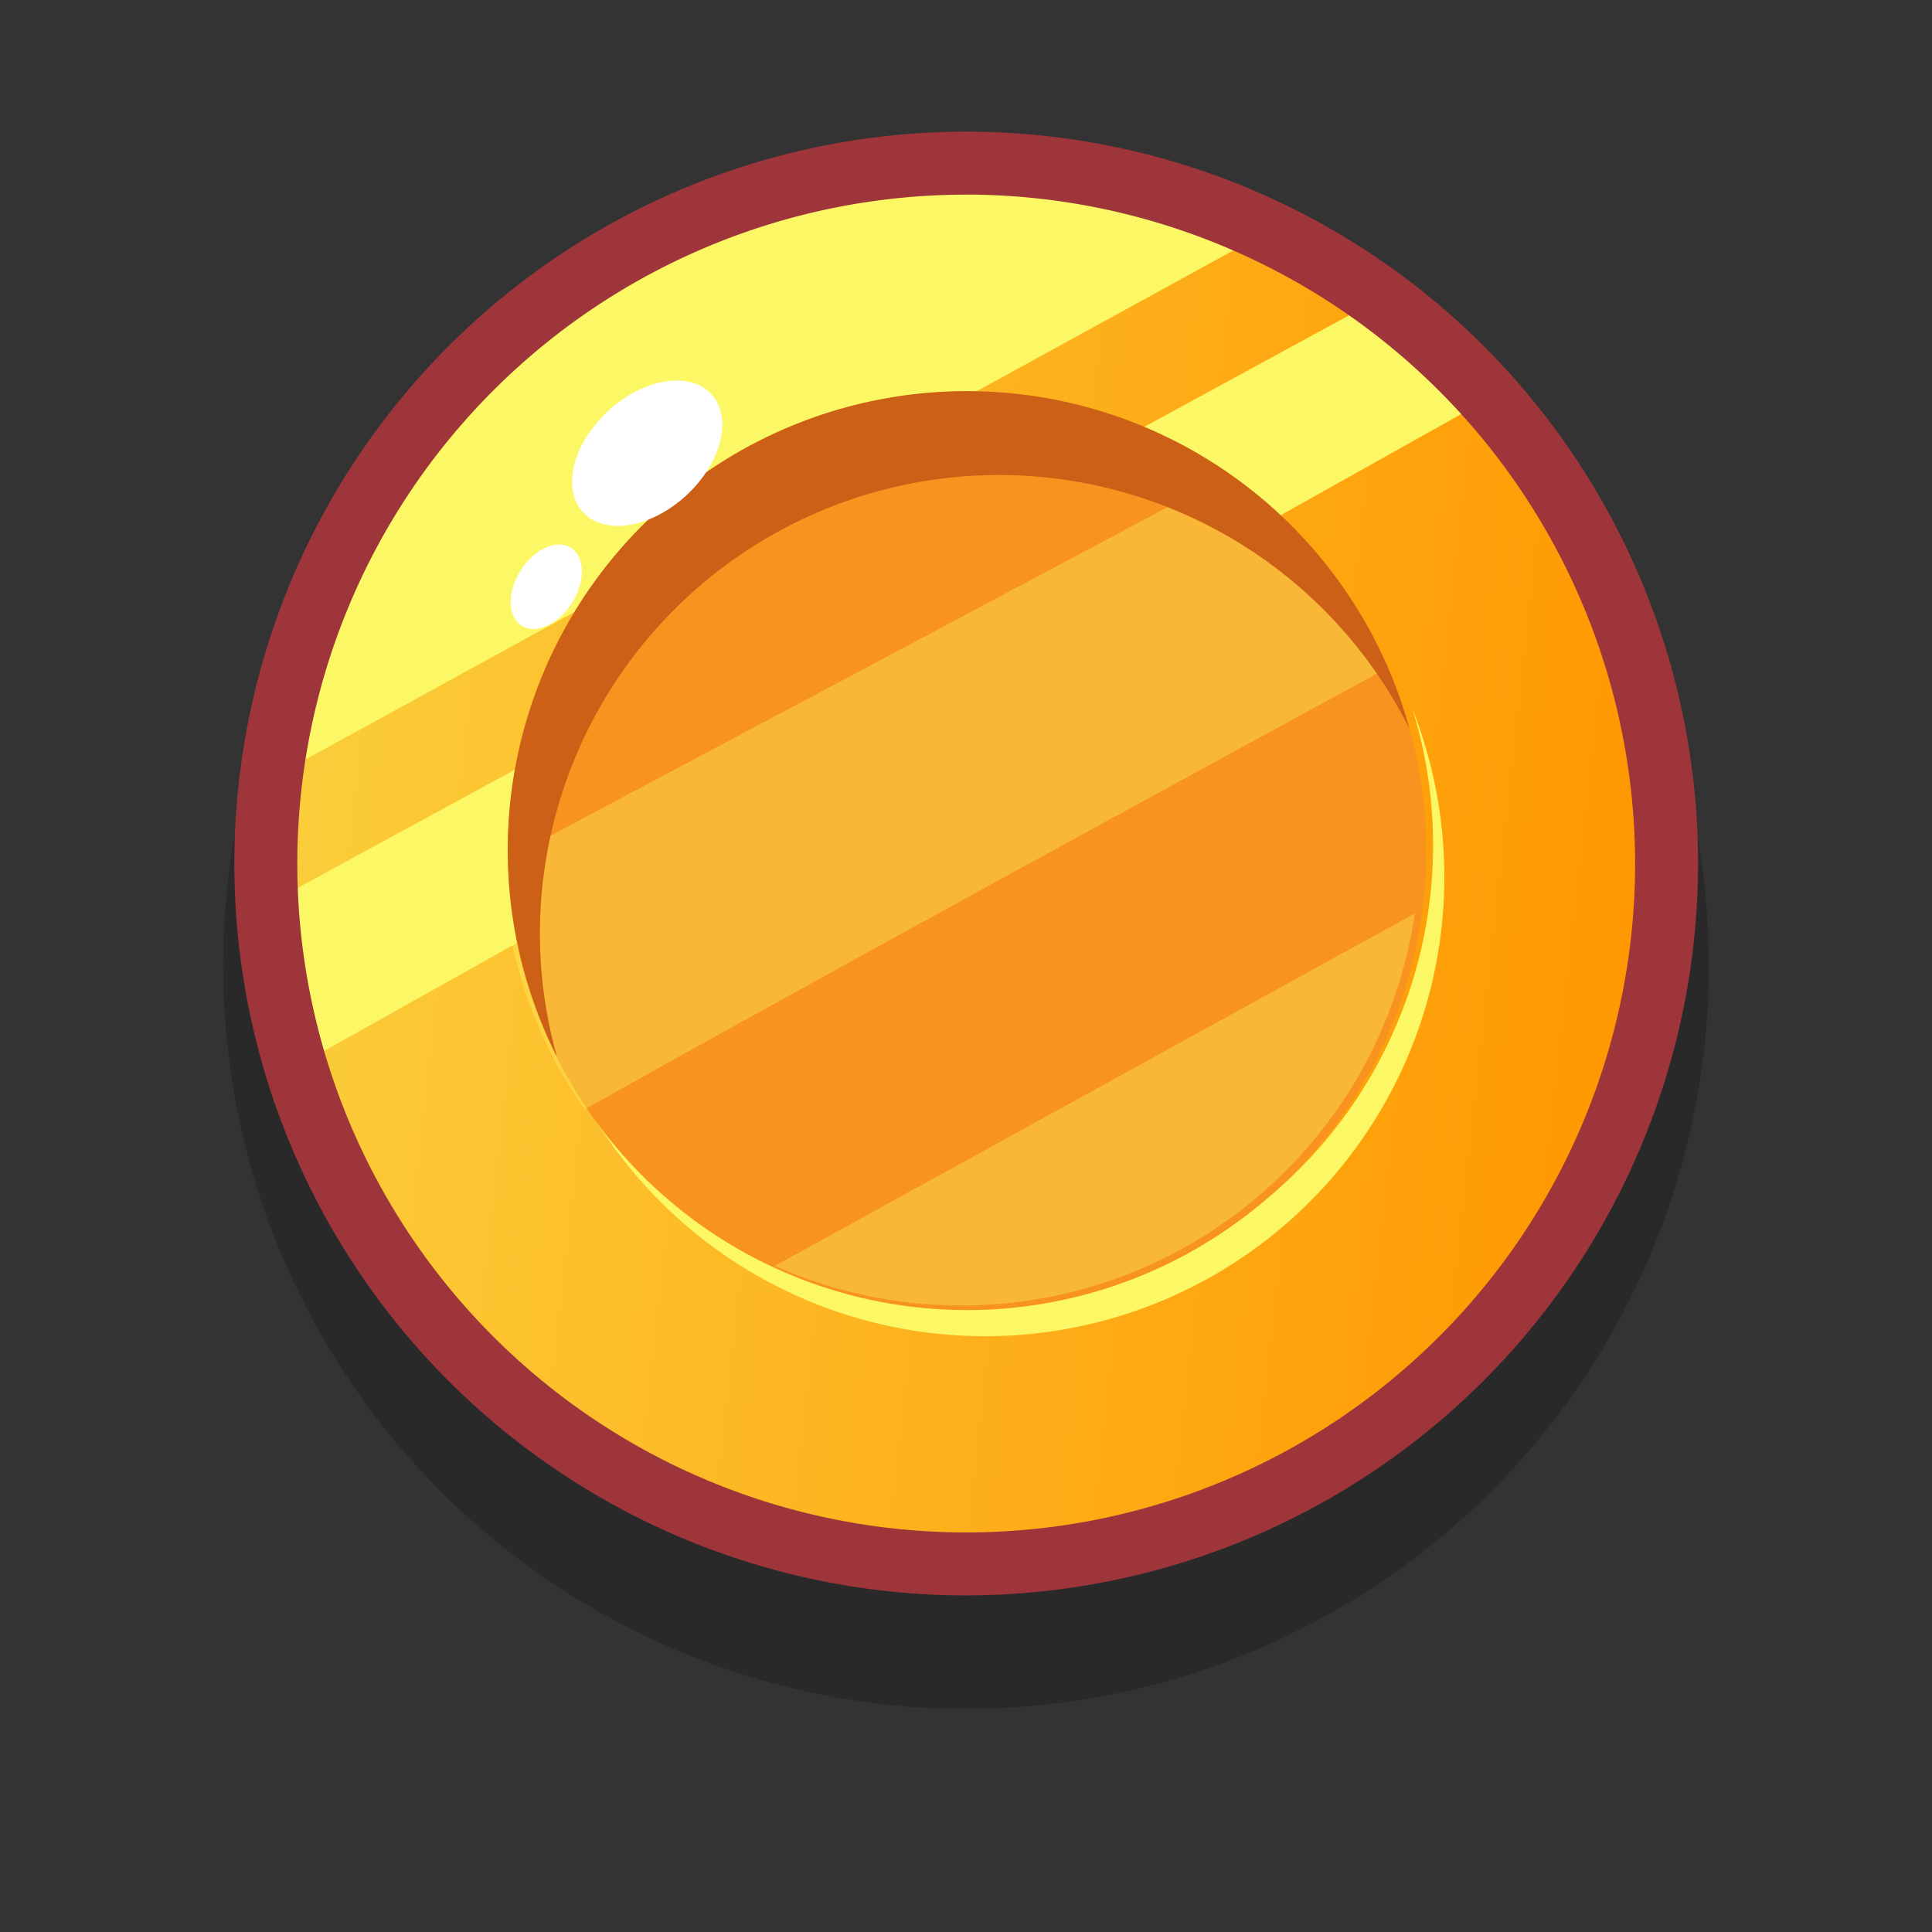 <svg xmlns="http://www.w3.org/2000/svg" xmlns:xlink="http://www.w3.org/1999/xlink" width="27.604" height="27.604" viewBox="0 0 27.604 27.604"><rect x="0" y="0" width="27.604" height="27.604" fill="#333333" stroke="none"/><defs><style>.a{opacity:0.2;}.b{fill:url(#a);}.c{fill:#fcf865;}.d{fill:#9e353a;}.e{fill:#f7931e;}.f{opacity:0.36;}.g{fill:#cc6017;}.h{fill:#fff;}</style><linearGradient id="a" x1="0.5" y1="1" x2="0.5" gradientUnits="objectBoundingBox"><stop offset="0.002" stop-color="#ff9700"/><stop offset="1" stop-color="#fbce3b"/></linearGradient></defs><g transform="translate(-665.637 -85.622)"><g transform="translate(665.637 85.622)"><g transform="translate(0 0)"><circle class="a" cx="10.614" cy="10.614" r="10.614" transform="translate(0 19.702) rotate(-68.146)"/><circle class="b" cx="10.007" cy="10.007" r="10.007" transform="translate(2.756 21.185) rotate(-83.691)"/><g transform="translate(3.823 2.33)"><path class="c" d="M706.453,113.421l-15.9,8.66a9.987,9.987,0,0,0,.408,2.318l17.056-9.552A10.065,10.065,0,0,0,706.453,113.421Z" transform="translate(-690.558 -111.487)"/><path class="c" d="M705.152,101.789a10,10,0,0,0-14.239,7.812Z" transform="translate(-690.859 -100.812)"/></g><path class="d" d="M697.9,118.794a10.457,10.457,0,1,1,10.457-10.457A10.469,10.469,0,0,1,697.9,118.794Zm0-20.014a9.557,9.557,0,1,0,9.557,9.557A9.568,9.568,0,0,0,697.9,98.779Z" transform="translate(-684.095 -95.999)"/></g><g transform="translate(7.176 5.594)"><path class="c" d="M728.88,151.576a6.56,6.56,0,0,1-12.372,4.343,6.561,6.561,0,1,0,12.372-4.343Z" transform="translate(-715.879 -147.051)"/><path class="e" d="M726.04,128.643a6.562,6.562,0,1,1-6.562-6.562A6.562,6.562,0,0,1,726.04,128.643Z" transform="translate(-712.838 -122.081)"/><g class="f" transform="translate(0 1.182)"><path class="c" d="M737.792,175.726a6.549,6.549,0,0,0,9.144-5.036Z" transform="translate(-733.898 -164.415)"/><path class="c" d="M722.8,129.786l-10.394,5.533a6.527,6.527,0,0,0,1.18,3.543c2.816-1.587,8.3-4.583,11.43-6.287A6.583,6.583,0,0,0,722.8,129.786Z" transform="translate(-712.409 -129.786)"/></g><path class="g" d="M713.376,129.838A6.558,6.558,0,0,1,725.8,126.9a6.558,6.558,0,1,0-12.18,4.687A6.545,6.545,0,0,1,713.376,129.838Z" transform="translate(-712.838 -122.081)"/></g><path class="h" d="M719.071,122.939c.307.334.968.228,1.474-.238s.669-1.115.361-1.449-.967-.228-1.474.239S718.764,122.6,719.071,122.939Z" transform="translate(-710.742 -115.62)"/><path class="h" d="M713.348,137.492c.2.128.525-.017.719-.324s.188-.661-.015-.789-.525.017-.719.324S713.145,137.364,713.348,137.492Z" transform="translate(-705.895 -128.552)"/></g></g></svg>